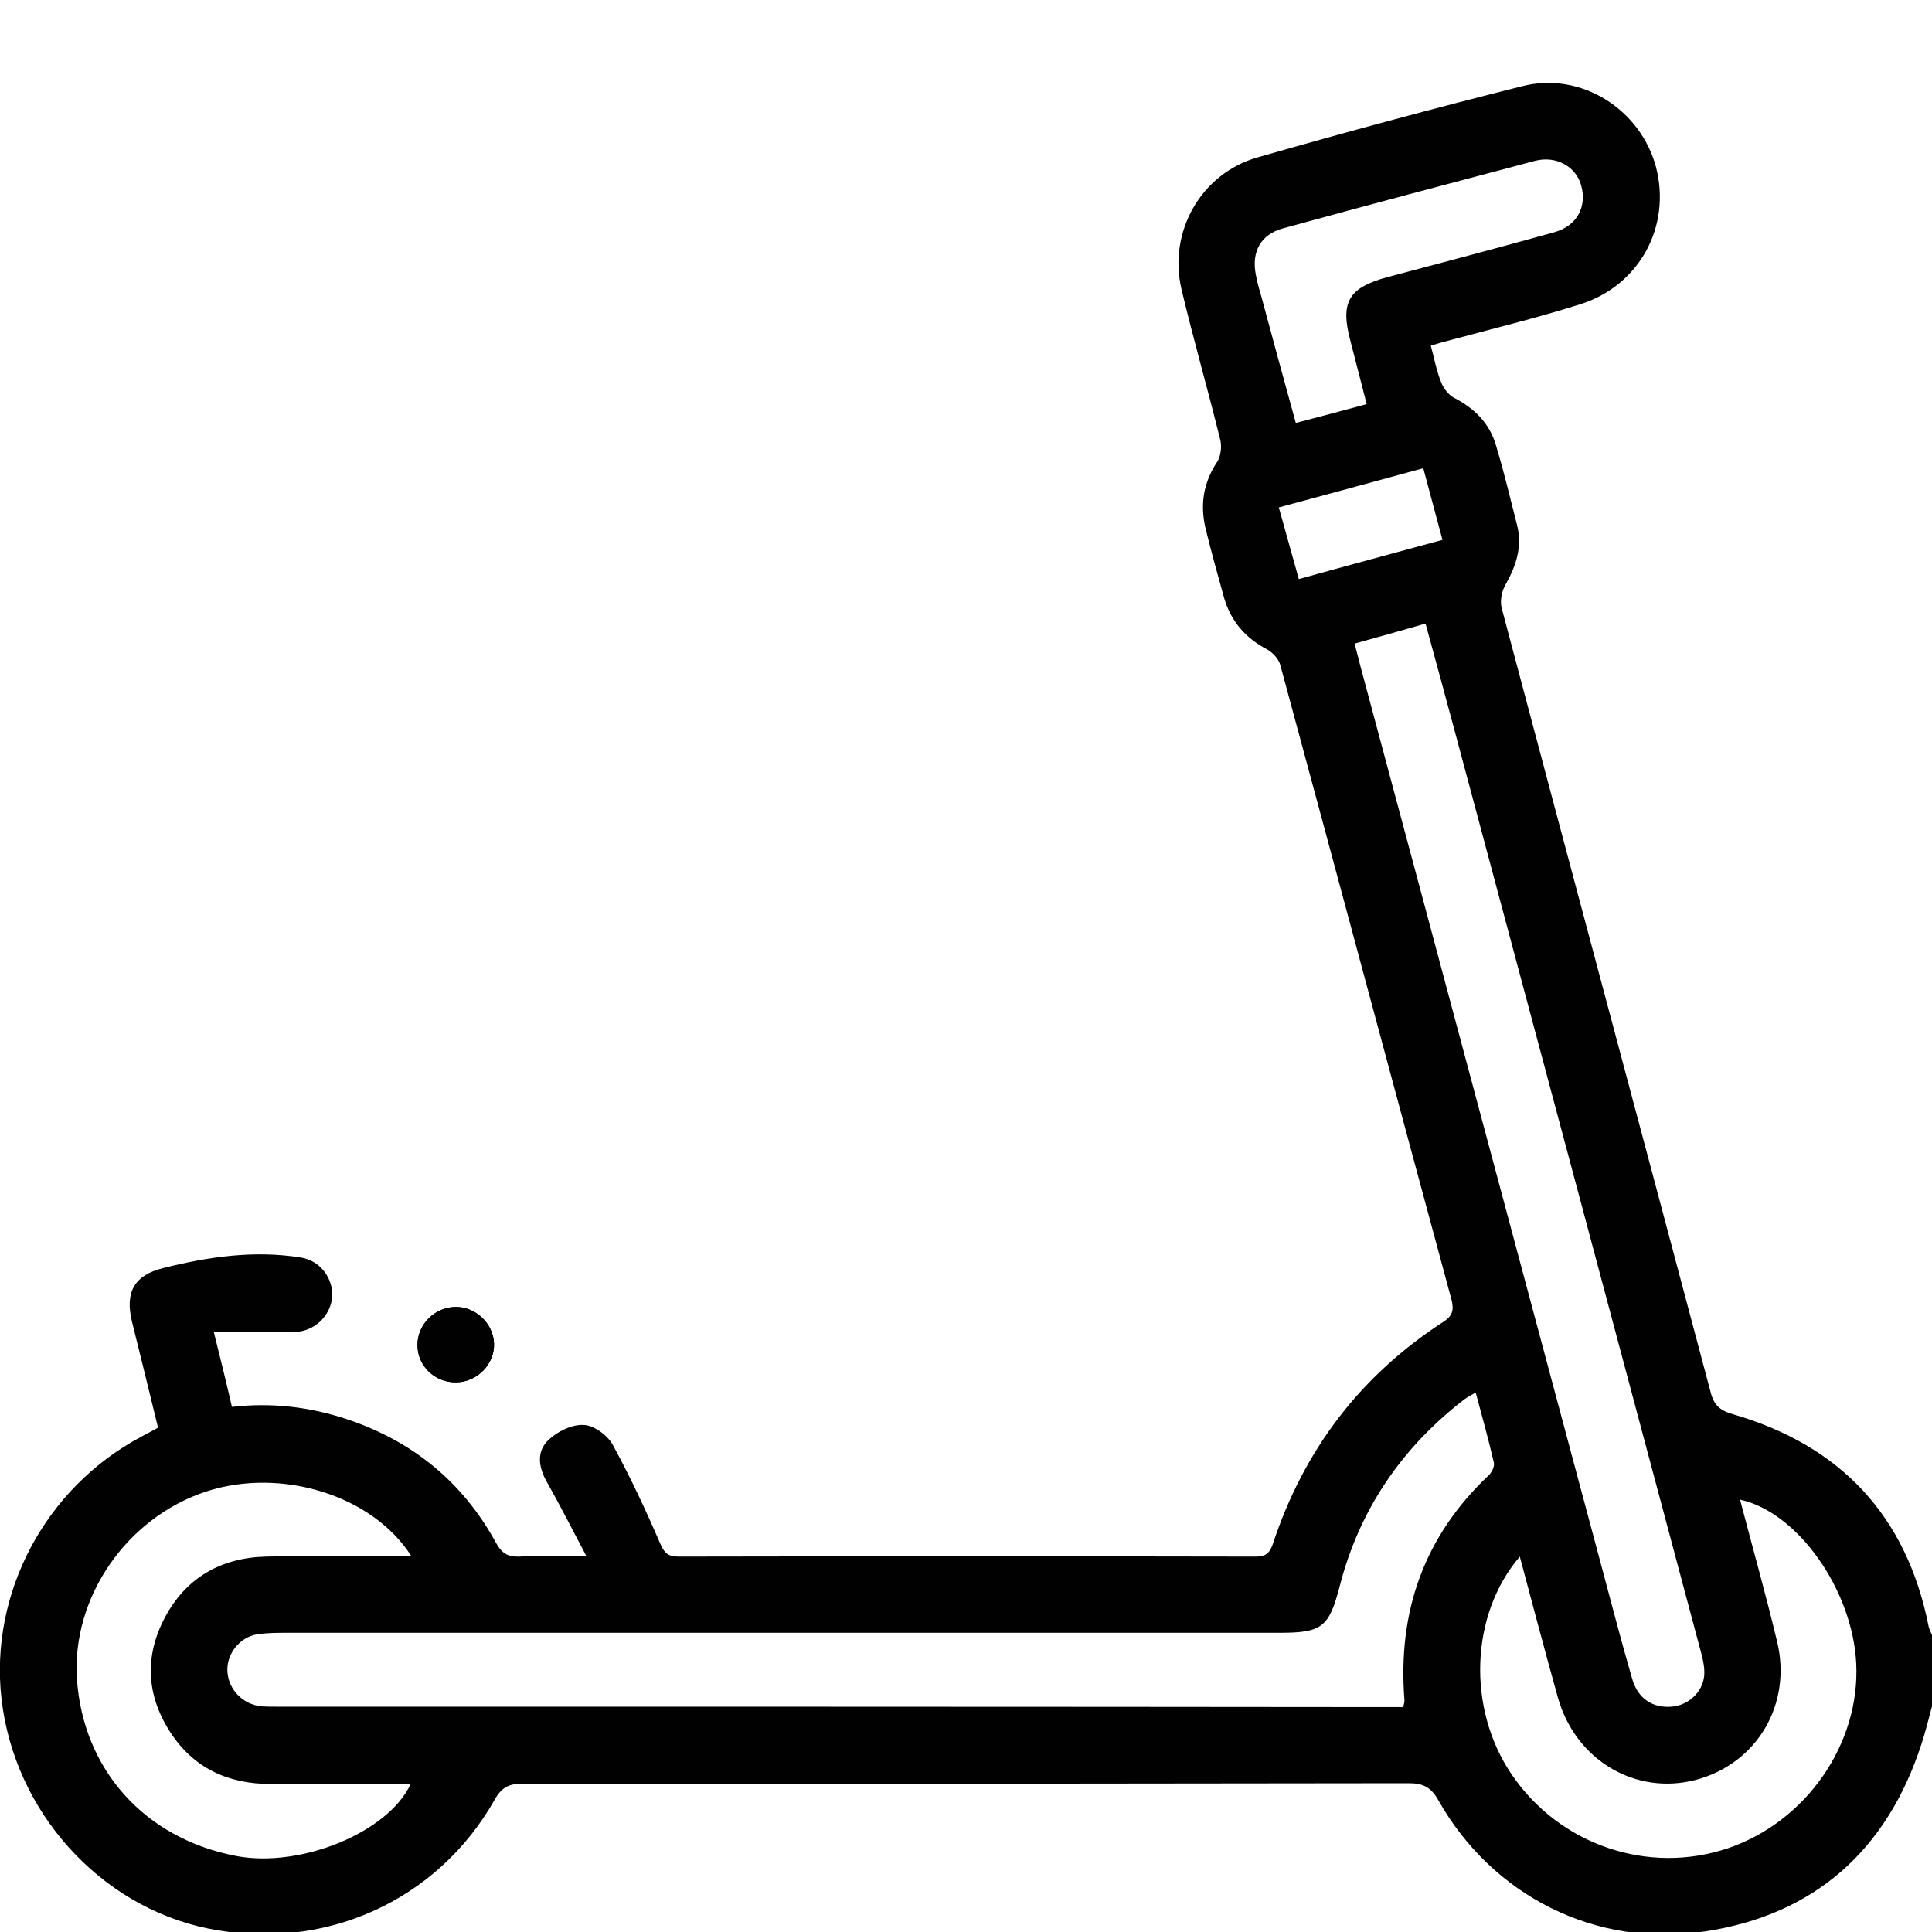 <svg width="48" height="48" viewBox="0 0 48 48" fill="none" xmlns="http://www.w3.org/2000/svg">
<g clip-path="url(#clip0)">
<path d="M11.337 34.344C11.862 34.335 12.293 33.885 12.274 33.379C12.255 32.883 11.824 32.471 11.328 32.471C10.803 32.471 10.372 32.902 10.372 33.417C10.372 33.932 10.803 34.354 11.337 34.344Z" fill="#010101"/>
<path d="M48 42.393C47.916 42.702 47.841 43.021 47.738 43.33C46.885 45.963 45.086 47.574 42.36 47.986C39.633 48.408 37.066 47.087 35.735 44.726C35.557 44.407 35.361 44.304 35.005 44.304C27.668 44.314 20.332 44.323 12.986 44.314C12.649 44.314 12.461 44.407 12.293 44.707C10.869 47.237 8.039 48.502 5.163 47.912C2.474 47.359 0.356 45.007 0.037 42.206C-0.262 39.582 1.124 36.968 3.495 35.703C3.626 35.628 3.767 35.563 3.926 35.469C3.71 34.579 3.495 33.707 3.279 32.836C3.101 32.105 3.336 31.684 4.048 31.506C5.172 31.224 6.315 31.056 7.477 31.243C7.927 31.318 8.226 31.693 8.255 32.115C8.273 32.546 7.964 32.967 7.505 33.07C7.299 33.117 7.074 33.098 6.859 33.098C6.381 33.098 5.893 33.098 5.313 33.098C5.481 33.773 5.622 34.344 5.762 34.954C6.755 34.841 7.702 34.954 8.629 35.263C10.25 35.806 11.496 36.818 12.321 38.327C12.461 38.58 12.602 38.683 12.902 38.673C13.408 38.645 13.923 38.664 14.57 38.664C14.214 37.989 13.914 37.399 13.586 36.818C13.38 36.453 13.323 36.069 13.623 35.778C13.848 35.563 14.214 35.385 14.504 35.403C14.757 35.413 15.094 35.656 15.226 35.9C15.656 36.687 16.041 37.511 16.397 38.336C16.5 38.58 16.593 38.673 16.856 38.673C21.634 38.664 26.413 38.664 31.191 38.673C31.425 38.673 31.538 38.608 31.622 38.364C32.39 36.031 33.796 34.176 35.867 32.836C36.082 32.696 36.129 32.555 36.063 32.293C34.639 27.036 33.234 21.78 31.809 16.524C31.772 16.374 31.622 16.215 31.491 16.14C30.948 15.858 30.582 15.437 30.413 14.856C30.254 14.284 30.095 13.713 29.954 13.141C29.814 12.551 29.889 12.008 30.235 11.483C30.329 11.342 30.357 11.108 30.32 10.94C30.011 9.684 29.654 8.447 29.355 7.192C29.017 5.768 29.832 4.315 31.238 3.912C33.421 3.285 35.614 2.694 37.815 2.142C39.277 1.767 40.757 2.713 41.142 4.147C41.526 5.618 40.739 7.089 39.268 7.557C38.171 7.904 37.047 8.175 35.941 8.475C35.82 8.503 35.707 8.541 35.548 8.588C35.632 8.897 35.688 9.206 35.801 9.487C35.857 9.637 35.979 9.806 36.12 9.881C36.635 10.143 37.01 10.518 37.169 11.071C37.366 11.726 37.525 12.392 37.694 13.057C37.825 13.591 37.666 14.059 37.403 14.528C37.309 14.687 37.263 14.931 37.309 15.109C39.033 21.602 40.776 28.095 42.5 34.588C42.584 34.916 42.734 35.047 43.072 35.141C45.733 35.919 47.372 37.661 47.916 40.407C47.934 40.482 47.972 40.547 48 40.622C48 41.212 48 41.803 48 42.393ZM36.663 34.597C36.541 34.672 36.457 34.71 36.382 34.766C34.827 35.965 33.768 37.511 33.281 39.423C33.018 40.425 32.849 40.566 31.791 40.566C23.574 40.566 15.366 40.566 7.149 40.566C6.896 40.566 6.643 40.566 6.399 40.603C5.95 40.669 5.622 41.1 5.65 41.531C5.678 41.981 6.034 42.346 6.493 42.393C6.615 42.402 6.746 42.402 6.868 42.402C16.031 42.402 25.204 42.402 34.367 42.412C34.536 42.412 34.705 42.412 34.864 42.412C34.883 42.309 34.901 42.271 34.892 42.224C34.723 40.041 35.379 38.167 36.991 36.649C37.066 36.575 37.141 36.425 37.113 36.331C36.981 35.759 36.822 35.188 36.663 34.597ZM33.655 15.99C33.712 16.215 33.758 16.393 33.805 16.571C35.792 23.973 37.769 31.384 39.755 38.786C40.017 39.76 40.27 40.744 40.551 41.709C40.692 42.206 41.067 42.44 41.526 42.402C41.929 42.374 42.303 42.056 42.341 41.625C42.36 41.39 42.285 41.137 42.219 40.894C40.214 33.37 38.2 25.846 36.185 18.323C35.932 17.386 35.679 16.439 35.417 15.493C34.798 15.671 34.236 15.83 33.655 15.99ZM10.222 38.664C9.257 37.146 6.99 36.453 5.135 37.052C3.148 37.699 1.78 39.685 1.911 41.709C2.061 43.967 3.598 45.682 5.875 46.113C7.468 46.413 9.641 45.532 10.203 44.323C9.032 44.323 7.88 44.323 6.727 44.323C5.669 44.323 4.807 43.93 4.226 43.03C3.635 42.112 3.589 41.147 4.094 40.191C4.619 39.198 5.491 38.701 6.606 38.673C7.786 38.645 8.976 38.664 10.222 38.664ZM37.759 38.673C36.522 40.116 36.447 42.449 37.553 44.08C38.743 45.841 40.954 46.59 42.941 45.916C44.88 45.251 46.22 43.321 46.117 41.316C46.023 39.498 44.664 37.568 43.231 37.258C43.54 38.439 43.868 39.601 44.149 40.772C44.533 42.337 43.653 43.817 42.135 44.22C40.636 44.614 39.146 43.733 38.706 42.178C38.387 41.034 38.078 39.873 37.759 38.673ZM33.955 10.04C33.815 9.497 33.683 8.981 33.552 8.475C33.29 7.501 33.505 7.145 34.48 6.883C35.857 6.517 37.244 6.152 38.621 5.768C39.183 5.608 39.427 5.14 39.286 4.615C39.165 4.147 38.668 3.856 38.134 3.997C36.044 4.55 33.955 5.102 31.875 5.674C31.322 5.824 31.088 6.255 31.201 6.826C31.229 6.976 31.266 7.126 31.313 7.276C31.603 8.354 31.894 9.422 32.194 10.508C32.803 10.349 33.374 10.199 33.955 10.04ZM35.838 13.413C35.67 12.795 35.52 12.223 35.361 11.633C34.124 11.97 32.953 12.289 31.772 12.607C31.95 13.244 32.109 13.807 32.269 14.387C33.477 14.05 34.639 13.741 35.838 13.413Z" fill="#010101"/>
<path d="M11.337 34.344C10.803 34.354 10.372 33.942 10.372 33.417C10.372 32.902 10.803 32.471 11.328 32.471C11.824 32.471 12.255 32.883 12.274 33.38C12.293 33.885 11.862 34.335 11.337 34.344Z" fill="#010101"/>
</g>
<defs>
<clipPath id="clip0">
<rect width="48" height="48" fill="white"/>
</clipPath>
</defs>
</svg>
